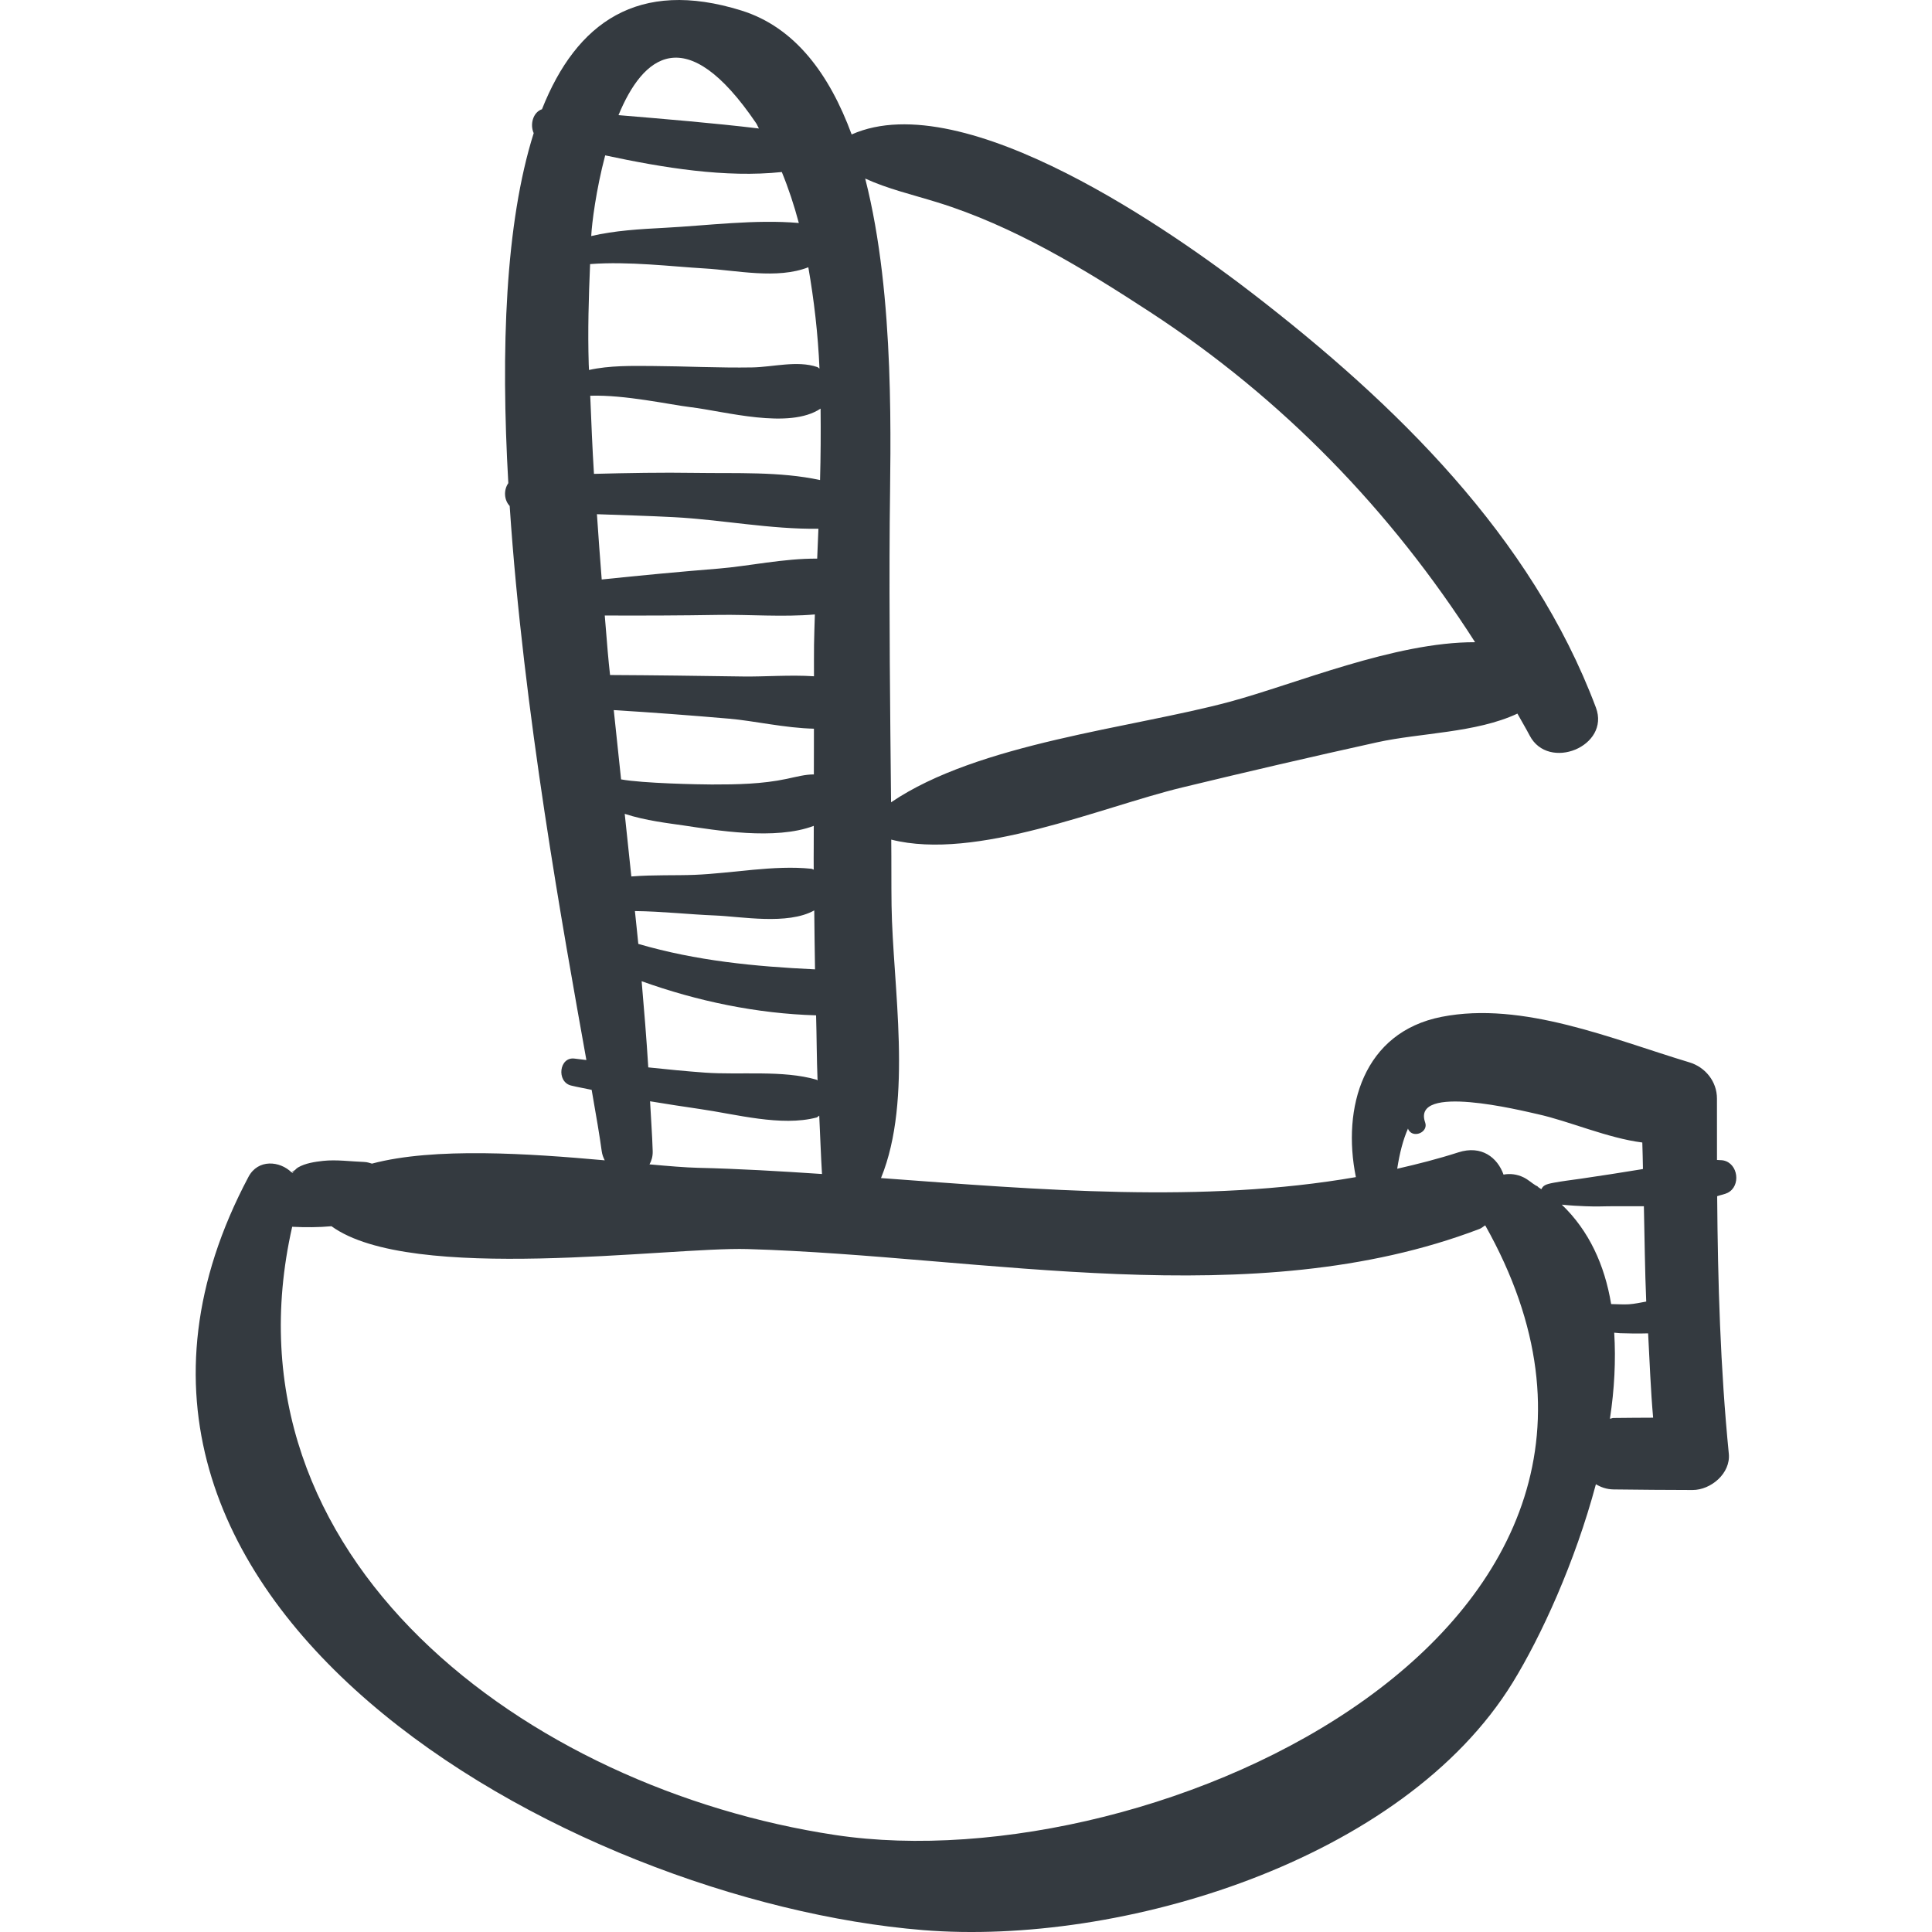 <!DOCTYPE svg PUBLIC "-//W3C//DTD SVG 1.1//EN" "http://www.w3.org/Graphics/SVG/1.1/DTD/svg11.dtd">
<!-- Uploaded to: SVG Repo, www.svgrepo.com, Transformed by: SVG Repo Mixer Tools -->
<svg fill="#343A40" version="1.1" id="Capa_1" xmlns="http://www.w3.org/2000/svg" xmlns:xlink="http://www.w3.org/1999/xlink" width="800px" height="800px" viewBox="0 0 192.429 192.429" xml:space="preserve" stroke="#343A40" stroke-width="0.002">
<g id="SVGRepo_bgCarrier" stroke-width="0"/>
<g id="SVGRepo_tracerCarrier" stroke-linecap="round" stroke-linejoin="round"/>
<g id="SVGRepo_iconCarrier"> <g> <path d="M172.082,118.803c1.331-0.677,1.048-2.913-0.421-3.221c-0.21-0.044-0.434-0.023-0.647-0.049 c-0.004-2.037-0.01-4.072-0.004-6.11c0.005-1.696-1.153-3.135-2.751-3.614c-7.604-2.284-16.58-6.124-24.677-4.53 c-7.803,1.535-9.935,9.05-8.535,15.963c-15.201,2.646-31.494,1.263-47.298,0.095c3.208-7.865,1.164-19.168,1.051-27.148 c-0.031-2.19-0.006-4.375-0.032-6.563c8.466,2.146,20.844-3.224,28.963-5.19c6.468-1.566,12.945-3.071,19.442-4.504 c4.283-0.944,9.849-0.928,13.963-2.856c0.4,0.732,0.832,1.439,1.219,2.182c1.871,3.593,8.046,1.074,6.6-2.782 c-6.415-17.084-20.008-30.295-34.181-41.235c-7.58-5.851-28.677-20.861-39.948-15.849C82.62,7.415,79.199,2.717,73.842,1.048 c-10.289-3.206-16.435,1.194-19.86,9.831c-0.903,0.309-1.215,1.522-0.825,2.382c-2.829,8.959-3.29,21.514-2.528,34.859 c-0.473,0.679-0.435,1.668,0.136,2.277c1.364,20.489,5.34,42.323,7.639,55.184c-0.391-0.051-0.782-0.092-1.173-0.144 c-1.548-0.205-1.822,2.311-0.363,2.68c0.681,0.172,1.376,0.28,2.062,0.433c0.451,2.564,0.809,4.676,1.002,6.111 c0.046,0.344,0.162,0.636,0.3,0.908c-7.498-0.673-16.974-1.325-23.185,0.329c-0.245-0.073-0.486-0.155-0.773-0.165 c-1.337-0.046-2.771-0.253-4.093-0.108c-0.814,0.09-1.773,0.23-2.496,0.653c-0.234,0.138-0.38,0.365-0.559,0.56 c-0.006,0.005-0.014,0.007-0.02,0.012c-0.009-0.01-0.016-0.021-0.025-0.031c0.31-0.313,0.484-0.369,0.183-0.217 c-0.094,0.048-0.137,0.12-0.219,0.174c-1.176-1.158-3.345-1.355-4.296,0.438c-22.419,42.252,31.968,72.159,67.179,75.025 c19.667,1.601,47.813-6.892,58.739-24.661c2.826-4.597,6.206-11.966,8.285-19.747c0.489,0.291,1.052,0.507,1.763,0.517 c2.62,0.038,5.239,0.048,7.86,0.058c1.823,0.007,3.81-1.656,3.615-3.616c-0.845-8.537-1.095-17.087-1.159-25.648 C171.371,119.017,171.768,118.962,172.082,118.803z M93.358,20.153c7.597,2.35,14.576,6.61,21.187,10.925 c13.253,8.651,23.998,19.801,32.375,32.887c-8.028-0.026-17.896,4.175-24.47,5.941c-9.772,2.625-25.012,4.102-33.699,10.005 c-0.092-9.282-0.2-18.559-0.134-27.851c0.053-7.51,0.599-22.395-2.443-34.276C88.411,18.812,90.83,19.371,93.358,20.153z M72.622,71.581c2.477,0.213,5.575,0.935,8.446,0.998c0.006,1.522-0.009,3.034-0.007,4.555c-0.859-0.003-1.683,0.225-2.694,0.44 c-2.449,0.522-4.988,0.566-7.482,0.562c-1.265-0.002-6.864-0.111-9.025-0.508c-0.247-2.3-0.486-4.6-0.729-6.9 C64.963,70.961,68.793,71.251,72.622,71.581z M60.762,67.232c-0.039-0.378-0.082-0.758-0.12-1.136 c-0.162-1.595-0.261-3.195-0.407-4.791c3.792,0.016,7.582,0.002,11.377-0.061c2.989-0.049,6.37,0.233,9.55-0.045 c-0.036,1.036-0.065,2.047-0.083,3.023c-0.019,1.037,0.002,2.092-0.005,3.135c-2.395-0.157-4.903,0.054-7.067,0.022 C69.596,67.314,65.179,67.254,60.762,67.232z M68.03,82.207c3.266,0.484,9.192,1.506,13.023,0.049 c0.011,1.459-0.023,2.9-0.006,4.361c-0.087-0.019-0.146-0.078-0.238-0.088c-3.719-0.387-7.877,0.458-11.642,0.607 c-1.853,0.074-4.109-0.014-6.285,0.161c-0.216-2.081-0.436-4.158-0.659-6.237C64.286,81.741,66.68,82.007,68.03,82.207z M71.195,91.181c2.624,0.102,7.237,0.98,9.905-0.502c0.031,1.957,0.034,3.912,0.077,5.87c-6.007-0.285-11.806-0.844-17.601-2.535 c-0.103-1.091-0.229-2.18-0.338-3.271C65.926,90.771,68.696,91.083,71.195,91.181z M81.282,101.129 c0.064,2.159,0.059,4.333,0.148,6.483c-0.043-0.015-0.058-0.06-0.103-0.073c-3.374-0.977-7.604-0.452-11.12-0.705 c-1.883-0.137-3.761-0.322-5.638-0.521c-0.177-2.863-0.412-5.723-0.66-8.583C69.466,99.725,75.394,100.959,81.282,101.129z M64.747,109.689c1.655,0.27,3.312,0.533,4.97,0.771c3.551,0.509,8.101,1.77,11.611,0.845c0.12-0.032,0.164-0.135,0.269-0.185 c0.095,1.937,0.157,3.888,0.275,5.812c-4.176-0.28-8.32-0.524-12.367-0.617c-1.198-0.028-2.907-0.171-4.815-0.343 c0.195-0.357,0.334-0.771,0.319-1.311C64.962,113.003,64.828,111.347,64.747,109.689z M75.312,12.272 c0.11,0.162,0.174,0.361,0.281,0.526c-4.63-0.553-9.317-0.936-13.99-1.33C64.021,5.603,68.286,1.925,75.312,12.272z M58.888,23.48 c0.064-1.242,0.478-4.566,1.389-8.005c5.815,1.245,11.996,2.253,17.592,1.659c0.665,1.618,1.226,3.315,1.695,5.076 c-4.343-0.377-9.066,0.253-13.343,0.479c-2.499,0.132-4.992,0.273-7.335,0.822C58.887,23.5,58.887,23.49,58.888,23.48z M58.638,36.284c-0.102-3.332-0.006-6.656,0.136-9.98c3.853-0.293,8.129,0.243,11.392,0.433c3.215,0.187,7.223,1.102,10.344-0.117 c0.567,3.262,0.963,6.629,1.112,10.088c-0.089-0.042-0.128-0.119-0.227-0.152c-1.989-0.676-4.402,0.005-6.49,0.04 c-3.301,0.055-6.606-0.119-9.907-0.141c-2.036-0.014-4.289-0.062-6.334,0.396C58.659,36.661,58.644,36.473,58.638,36.284z M58.788,39.416c3.45-0.115,7.986,0.899,9.965,1.134c3.431,0.407,9.837,2.256,12.978,0.147c0.026,2.384,0.012,4.768-0.054,7.116 c-3.998-0.865-8.406-0.649-12.398-0.713c-3.372-0.053-6.746,0.008-10.12,0.097C58.997,44.606,58.895,42.011,58.788,39.416z M59.931,57.718c-0.18-2.166-0.322-4.335-0.477-6.503c2.555,0.095,5.11,0.161,7.664,0.295c4.7,0.246,9.663,1.224,14.397,1.153 c-0.041,0.995-0.08,2.009-0.123,2.978c-3.268-0.034-6.932,0.758-9.779,0.988C67.71,56.944,63.821,57.311,59.931,57.718z M83.194,182.769c-30.644-4.621-61.579-27.537-54.092-60.58c1.327,0.063,2.628,0.062,3.914-0.056 c7.928,5.758,33.613,2.048,41.422,2.274c23.661,0.688,50.284,6.623,72.917-2.002c0.231-0.088,0.375-0.244,0.575-0.357 C170.477,162.111,115.164,187.589,83.194,182.769z M153.52,118.448c-0.1-0.066-0.196-0.135-0.299-0.2 c-0.072-0.089-0.157-0.142-0.261-0.175c-0.414-0.253-0.74-0.573-1.193-0.797c-0.67-0.332-1.369-0.404-2.014-0.285 c-0.606-1.703-2.196-2.956-4.501-2.214c-2.001,0.645-4.037,1.164-6.089,1.631c0.244-1.578,0.588-2.902,1.076-4.005 c0.018,0.037,0.015,0.064,0.034,0.102c0.472,0.918,2.02,0.275,1.674-0.706c-1.382-3.915,9.549-1.196,11.232-0.822 c3.105,0.688,6.945,2.382,10.396,2.818c0.025,0.879,0.052,1.758,0.064,2.638c-0.051,0.009-0.106,0.022-0.158,0.031 c-2.004,0.324-4.009,0.646-6.019,0.934c-0.915,0.131-1.823,0.237-2.732,0.407C153.895,117.962,153.702,118.089,153.52,118.448z M155.557,119.985c1.685,0.176,3.402,0.186,3.581,0.18c1.368-0.038,2.965-0.017,4.594-0.024c0.074,3.165,0.099,6.334,0.234,9.496 c-0.574,0.101-1.143,0.232-1.727,0.271c-0.588,0.038-1.177-0.019-1.767-0.021C159.826,125.997,158.269,122.581,155.557,119.985z M160.712,141.232c-0.137,0.002-0.232,0.063-0.362,0.077c0.451-2.939,0.597-5.824,0.428-8.571c0.197,0.01,0.392,0.044,0.59,0.051 c0.866,0.032,1.821,0.042,2.787,0.015c0.15,2.8,0.251,5.603,0.498,8.399C163.339,141.212,162.025,141.213,160.712,141.232z"/> </g> </g>
</svg>